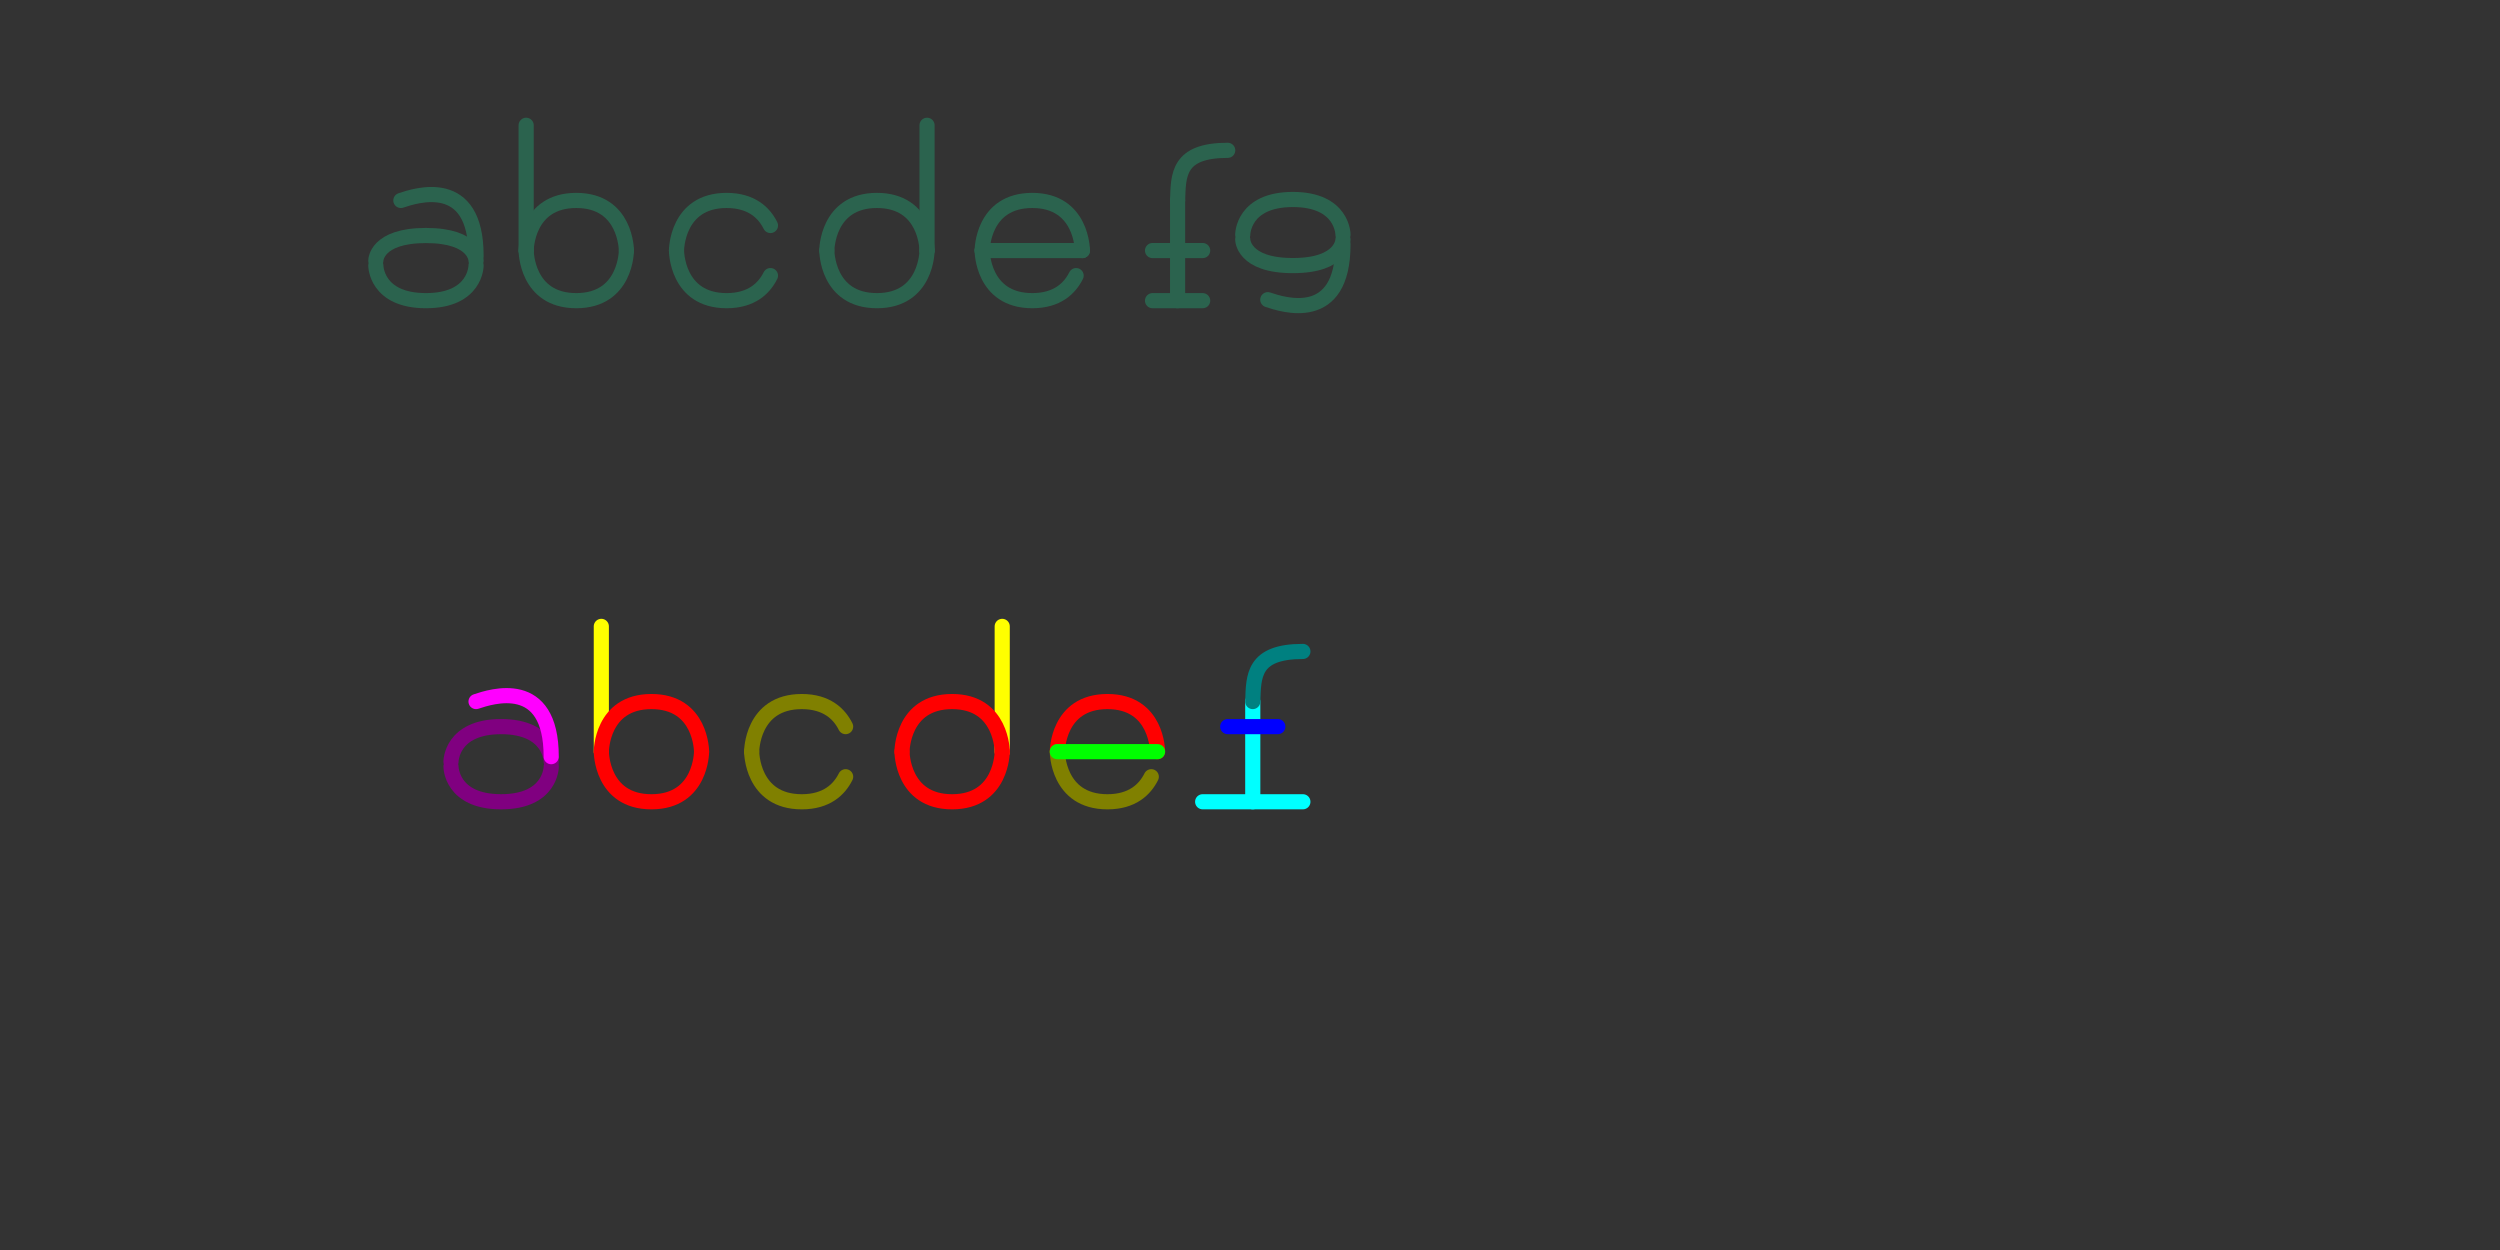 <?xml version="1.0" encoding="UTF-8" standalone="no"?>
<!-- Created with Inkscape (http://www.inkscape.org/) -->

<svg
   width="132mm"
   height="66mm"
   viewBox="0 0 132 66"
   version="1.1"
   id="svg5"
   inkscape:version="1.1.2 (0a00cf5339, 2022-02-04)"
   sodipodi:docname="scgALPHA.svg"
   xmlns:inkscape="http://www.inkscape.org/namespaces/inkscape"
   xmlns:sodipodi="http://sodipodi.sourceforge.net/DTD/sodipodi-0.dtd"
   xmlns="http://www.w3.org/2000/svg"
   xmlns:svg="http://www.w3.org/2000/svg">
  <rect x="0" y="0" width="132" height="66" fill="#333333" stroke="none"/>
  <sodipodi:namedview
     id="namedview7"
     pagecolor="#ffffff"
     bordercolor="#666666"
     borderopacity="1.0"
     inkscape:pageshadow="2"
     inkscape:pageopacity="0.0"
     inkscape:pagecheckerboard="0"
     inkscape:document-units="mm"
     showgrid="true"
     inkscape:zoom="1.3379674"
     inkscape:cx="185.35578"
     inkscape:cy="-132.66392"
     inkscape:window-width="1440"
     inkscape:window-height="838"
     inkscape:window-x="0"
     inkscape:window-y="25"
     inkscape:window-maximized="1"
     inkscape:current-layer="layer1">
    <inkscape:grid
       type="xygrid"
       id="grid824" />
  </sodipodi:namedview>
  <defs
     id="defs2" />
  <g
     inkscape:label="Layer 1"
     inkscape:groupmode="layer"
     id="layer1">
    <path
       style="fill:none;stroke:#ffff00;stroke-width:0.8;stroke-linecap:round;stroke-linejoin:miter;stroke-miterlimit:4;stroke-dasharray:none;stroke-opacity:1"
       d="m 31.75,33.073 v 6.615"
       id="path863-2" />
    <path
       style="fill:none;stroke:#ff0000;stroke-width:0.8;stroke-linecap:round;stroke-linejoin:miter;stroke-miterlimit:4;stroke-dasharray:none;stroke-opacity:1"
       d="m 31.75,39.688 c 0,0 0,-2.646 2.646,-2.646 2.646,0 2.646,2.646 2.646,2.646"
       id="path917-6-7"
       sodipodi:nodetypes="czc" />
    <path
       style="fill:none;stroke:#ff0000;stroke-width:0.8;stroke-linecap:round;stroke-linejoin:miter;stroke-miterlimit:4;stroke-dasharray:none;stroke-opacity:1"
       d="m 55.827,39.688 c 0,0 0,-2.646 2.646,-2.646 2.646,0 2.646,2.646 2.646,2.646"
       id="path917-6-7-6"
       sodipodi:nodetypes="czc" />
    <path
       style="fill:none;stroke:#808000;stroke-width:0.8;stroke-linecap:round;stroke-linejoin:miter;stroke-miterlimit:4;stroke-dasharray:none;stroke-opacity:1"
       d="m 39.687,39.688 c 0,0 0,-2.646 2.646,-2.646 0.661,0 1.158,0.165 1.53,0.413 0.372,0.248 0.62,0.579 0.785,0.91"
       id="path917-6-7-9"
       sodipodi:nodetypes="cssc" />
    <path
       style="fill:none;stroke:#808000;stroke-width:0.8;stroke-linecap:round;stroke-linejoin:miter;stroke-miterlimit:4;stroke-dasharray:none;stroke-opacity:1"
       d="m 39.688,39.688 c 0,0 0,2.646 2.646,2.646 0.661,0 1.158,-0.165 1.53,-0.413 0.372,-0.248 0.62,-0.579 0.785,-0.91"
       id="path917-6-7-9-1"
       sodipodi:nodetypes="cssc" />
    <path
       style="fill:none;stroke:#808000;stroke-width:0.8;stroke-linecap:round;stroke-linejoin:miter;stroke-miterlimit:4;stroke-dasharray:none;stroke-opacity:1"
       d="m 55.827,39.688 c 0,0 0,2.646 2.646,2.646 0.661,0 1.158,-0.165 1.53,-0.413 0.372,-0.248 0.62,-0.579 0.785,-0.91"
       id="path917-6-7-9-1-3"
       sodipodi:nodetypes="cssc" />
    <path
       style="fill:none;stroke:#ff0000;stroke-width:0.8;stroke-linecap:round;stroke-linejoin:miter;stroke-miterlimit:4;stroke-dasharray:none;stroke-opacity:1"
       d="m 31.75,39.688 c 0,0 0,2.646 2.646,2.646 2.646,0 2.646,-2.646 2.646,-2.646"
       id="path917-3-5"
       sodipodi:nodetypes="czc" />
    <path
       style="fill:none;stroke:#ffff00;stroke-width:0.8;stroke-linecap:round;stroke-linejoin:miter;stroke-miterlimit:4;stroke-dasharray:none;stroke-opacity:1"
       d="m 52.917,33.073 v 6.615"
       id="path863-2-2" />
    <path
       style="fill:none;stroke:#00ffff;stroke-width:0.8;stroke-linecap:round;stroke-linejoin:miter;stroke-miterlimit:4;stroke-dasharray:none;stroke-opacity:1"
       d="m 66.146,37.042 v 5.292"
       id="path863-2-2-0"
       sodipodi:nodetypes="cc" />
    <path
       style="fill:none;stroke:#ff0000;stroke-width:0.8;stroke-linecap:round;stroke-linejoin:miter;stroke-miterlimit:4;stroke-dasharray:none;stroke-opacity:1"
       d="m 52.917,39.688 c 0,0 0,-2.646 -2.646,-2.646 -2.646,0 -2.646,2.646 -2.646,2.646"
       id="path917-6-7-7"
       sodipodi:nodetypes="czc" />
    <path
       style="fill:none;stroke:#ff0000;stroke-width:0.8;stroke-linecap:round;stroke-linejoin:miter;stroke-miterlimit:4;stroke-dasharray:none;stroke-opacity:1"
       d="m 52.917,39.688 c 0,0 0,2.646 -2.646,2.646 -2.646,0 -2.646,-2.646 -2.646,-2.646"
       id="path917-3-5-0"
       sodipodi:nodetypes="czc" />
    <path
       style="fill:none;stroke:#00ff00;stroke-width:0.8;stroke-linecap:round;stroke-linejoin:miter;stroke-miterlimit:4;stroke-dasharray:none;stroke-opacity:1"
       d="m 55.827,39.688 h 5.292"
       id="path4803"
       sodipodi:nodetypes="cc" />
    <path
       style="fill:none;stroke:#00ffff;stroke-width:0.8;stroke-linecap:round;stroke-linejoin:miter;stroke-miterlimit:4;stroke-dasharray:none;stroke-opacity:1"
       d="m 63.5,42.333 h 3.969 1.323"
       id="path5355" />
    <path
       style="fill:none;stroke:#008080;stroke-width:0.8;stroke-linecap:round;stroke-linejoin:miter;stroke-miterlimit:4;stroke-dasharray:none;stroke-opacity:1"
       d="m 66.146,37.042 c 0.044,-1.333 0,-2.646 2.646,-2.646"
       id="path7253"
       sodipodi:nodetypes="cc" />
    <path
       style="fill:none;stroke:#0000ff;stroke-width:0.8;stroke-linecap:round;stroke-linejoin:miter;stroke-miterlimit:4;stroke-dasharray:none;stroke-opacity:1"
       d="m 64.823,38.365 h 2.646"
       id="path8113" />
    <path
       style="fill:none;stroke:#800080;stroke-width:0.8;stroke-linecap:round;stroke-linejoin:miter;stroke-miterlimit:4;stroke-dasharray:none;stroke-opacity:1"
       d="m 23.812,40.217 c 0,0 -2e-5,-1.852 2.646,-1.852 2.646,0 2.646,1.852 2.646,1.852"
       id="path917-6-1"
       sodipodi:nodetypes="czc" />
    <path
       style="fill:none;stroke:#800080;stroke-width:0.8;stroke-linecap:round;stroke-linejoin:miter;stroke-miterlimit:4;stroke-dasharray:none;stroke-opacity:1"
       d="m 23.813,40.481 c 0,0 -2e-5,1.852 2.646,1.852 2.646,0 2.646,-1.852 2.646,-1.852"
       id="path917-6-1-9"
       sodipodi:nodetypes="czc" />
    <path
       style="fill:none;stroke:#ff00ff;stroke-width:0.8;stroke-linecap:round;stroke-linejoin:miter;stroke-miterlimit:4;stroke-dasharray:none;stroke-opacity:1"
       d="m 29.104,39.952 c 0,-4.233 -3.175,-3.175 -3.969,-2.91"
       id="path8622-7"
       sodipodi:nodetypes="cc" />
    <path
       style="fill:none;stroke:#2b634e;stroke-width:0.8;stroke-linecap:round;stroke-linejoin:miter;stroke-miterlimit:4;stroke-dasharray:none;stroke-opacity:1"
       d="M 27.781,6.615 V 13.229"
       id="path863-2-23" />
    <path
       style="fill:none;stroke:#2b634e;stroke-width:0.8;stroke-linecap:round;stroke-linejoin:miter;stroke-miterlimit:4;stroke-dasharray:none;stroke-opacity:1"
       d="m 27.781,13.229 c 0,0 0,-2.646 2.646,-2.646 2.646,0 2.646,2.646 2.646,2.646"
       id="path917-6-7-75"
       sodipodi:nodetypes="czc" />
    <path
       style="fill:none;stroke:#2b634e;stroke-width:0.8;stroke-linecap:round;stroke-linejoin:miter;stroke-miterlimit:4;stroke-dasharray:none;stroke-opacity:1"
       d="m 51.858,13.229 c 0,0 0,-2.646 2.646,-2.646 1.323,0 1.984,0.661 2.315,1.323 0.331,0.661 0.331,1.323 0.331,1.323"
       id="path917-6-7-6-9"
       sodipodi:nodetypes="cssc" />
    <path
       style="fill:none;stroke:#2b634e;stroke-width:0.8;stroke-linecap:round;stroke-linejoin:miter;stroke-miterlimit:4;stroke-dasharray:none;stroke-opacity:1"
       d="m 35.719,13.229 c 0,0 0,-2.646 2.646,-2.646 0.661,0 1.158,0.165 1.53,0.413 0.372,0.248 0.62,0.579 0.785,0.91"
       id="path917-6-7-9-2"
       sodipodi:nodetypes="cssc" />
    <path
       style="fill:none;stroke:#2b634e;stroke-width:0.8;stroke-linecap:round;stroke-linejoin:miter;stroke-miterlimit:4;stroke-dasharray:none;stroke-opacity:1"
       d="m 35.719,13.229 c 0,0 0,2.646 2.646,2.646 0.661,0 1.158,-0.165 1.53,-0.413 0.372,-0.248 0.62,-0.579 0.785,-0.91"
       id="path917-6-7-9-1-2"
       sodipodi:nodetypes="cssc" />
    <path
       style="fill:none;stroke:#2b634e;stroke-width:0.8;stroke-linecap:round;stroke-linejoin:miter;stroke-miterlimit:4;stroke-dasharray:none;stroke-opacity:1"
       d="m 51.858,13.229 c 0,0 0,2.646 2.646,2.646 0.661,0 1.158,-0.165 1.53,-0.413 0.372,-0.248 0.62,-0.579 0.785,-0.91"
       id="path917-6-7-9-1-3-8"
       sodipodi:nodetypes="cssc" />
    <path
       style="fill:none;stroke:#2b634e;stroke-width:0.8;stroke-linecap:round;stroke-linejoin:miter;stroke-miterlimit:4;stroke-dasharray:none;stroke-opacity:1"
       d="m 27.781,13.229 c 0,0 0,2.646 2.646,2.646 2.646,0 2.646,-2.646 2.646,-2.646"
       id="path917-3-5-9"
       sodipodi:nodetypes="czc" />
    <path
       style="fill:none;stroke:#2b634e;stroke-width:0.8;stroke-linecap:round;stroke-linejoin:miter;stroke-miterlimit:4;stroke-dasharray:none;stroke-opacity:1"
       d="M 48.948,6.615 V 13.229"
       id="path863-2-2-7" />
    <path
       style="fill:none;stroke:#2b634e;stroke-width:0.8;stroke-linecap:round;stroke-linejoin:miter;stroke-miterlimit:4;stroke-dasharray:none;stroke-opacity:1"
       d="m 62.177,10.583 v 5.292"
       id="path863-2-2-0-3"
       sodipodi:nodetypes="cc" />
    <path
       style="fill:none;stroke:#2b634e;stroke-width:0.8;stroke-linecap:round;stroke-linejoin:miter;stroke-miterlimit:4;stroke-dasharray:none;stroke-opacity:1"
       d="m 48.948,13.229 c 0,0 0,-2.646 -2.646,-2.646 -2.646,0 -2.646,2.646 -2.646,2.646"
       id="path917-6-7-7-6"
       sodipodi:nodetypes="czc" />
    <path
       style="fill:none;stroke:#2b634e;stroke-width:0.8;stroke-linecap:round;stroke-linejoin:miter;stroke-miterlimit:4;stroke-dasharray:none;stroke-opacity:1"
       d="m 48.948,13.229 c 0,0 0,2.646 -2.646,2.646 -2.646,0 -2.646,-2.646 -2.646,-2.646"
       id="path917-3-5-0-1"
       sodipodi:nodetypes="czc" />
    <path
       style="fill:none;stroke:#2b634e;stroke-width:0.8;stroke-linecap:round;stroke-linejoin:miter;stroke-miterlimit:4;stroke-dasharray:none;stroke-opacity:1"
       d="M 51.858,13.229 H 57.15"
       id="path4803-2"
       sodipodi:nodetypes="cc" />
    <path
       style="fill:none;stroke:#2b634e;stroke-width:0.8;stroke-linecap:round;stroke-linejoin:miter;stroke-miterlimit:4;stroke-dasharray:none;stroke-opacity:1"
       d="m 60.854,15.875 2.646,-10e-6 v 10e-6"
       id="path5355-9"
       sodipodi:nodetypes="ccc" />
    <path
       style="fill:none;stroke:#2b634e;stroke-width:0.8;stroke-linecap:round;stroke-linejoin:miter;stroke-miterlimit:4;stroke-dasharray:none;stroke-opacity:1"
       d="m 62.177,10.583 c 0.044,-1.333 0,-2.646 2.646,-2.646"
       id="path7253-3"
       sodipodi:nodetypes="cc" />
    <path
       style="fill:none;stroke:#2b634e;stroke-width:0.8;stroke-linecap:round;stroke-linejoin:miter;stroke-miterlimit:4;stroke-dasharray:none;stroke-opacity:1"
       d="M 60.854,13.229 H 63.5"
       id="path8113-1"
       sodipodi:nodetypes="cc" />
    <path
       style="fill:none;stroke:#2b634e;stroke-width:0.8;stroke-linecap:round;stroke-linejoin:miter;stroke-miterlimit:4;stroke-dasharray:none;stroke-opacity:1"
       d="m 19.844,13.758 c 0,0 -7e-6,-1.323 2.646,-1.323 2.646,0 2.646,1.323 2.646,1.323"
       id="path917-6-1-94"
       sodipodi:nodetypes="czc" />
    <path
       style="fill:none;stroke:#2b634e;stroke-width:0.8;stroke-linecap:round;stroke-linejoin:miter;stroke-miterlimit:4;stroke-dasharray:none;stroke-opacity:1"
       d="m 19.844,14.023 c 0,0 -2e-5,1.852 2.646,1.852 2.646,0 2.646,-1.852 2.646,-1.852"
       id="path917-6-1-9-7"
       sodipodi:nodetypes="czc" />
    <path
       style="fill:none;stroke:#2b634e;stroke-width:0.8;stroke-linecap:round;stroke-linejoin:miter;stroke-miterlimit:4;stroke-dasharray:none;stroke-opacity:1"
       d="m 25.135,13.494 c 0,-4.233 -3.175,-3.175 -3.969,-2.91"
       id="path8622-7-8"
       sodipodi:nodetypes="cc" />
    <path
       style="fill:none;stroke:#2b634e;stroke-width:0.8;stroke-linecap:round;stroke-linejoin:miter;stroke-miterlimit:4;stroke-dasharray:none;stroke-opacity:1"
       d="m 65.617,12.65 c 0,0 0,1.373 2.646,1.373 2.646,0 2.646,-1.373 2.646,-1.373"
       id="path917-6-1-94-3"
       sodipodi:nodetypes="czc" />
    <path
       style="fill:none;stroke:#2b634e;stroke-width:0.8;stroke-linecap:round;stroke-linejoin:miter;stroke-miterlimit:4;stroke-dasharray:none;stroke-opacity:1"
       d="m 65.617,12.385 c 0,0 -2e-5,-1.852 2.646,-1.852 2.646,0 2.646,1.852 2.646,1.852"
       id="path917-6-1-9-7-6"
       sodipodi:nodetypes="czc" />
    <path
       style="fill:none;stroke:#2b634e;stroke-width:0.8;stroke-linecap:round;stroke-linejoin:miter;stroke-miterlimit:4;stroke-dasharray:none;stroke-opacity:1"
       d="m 70.908,12.914 c 0,4.233 -3.175,3.175 -3.969,2.91"
       id="path8622-7-8-7"
       sodipodi:nodetypes="cc" />
  </g>
</svg>
